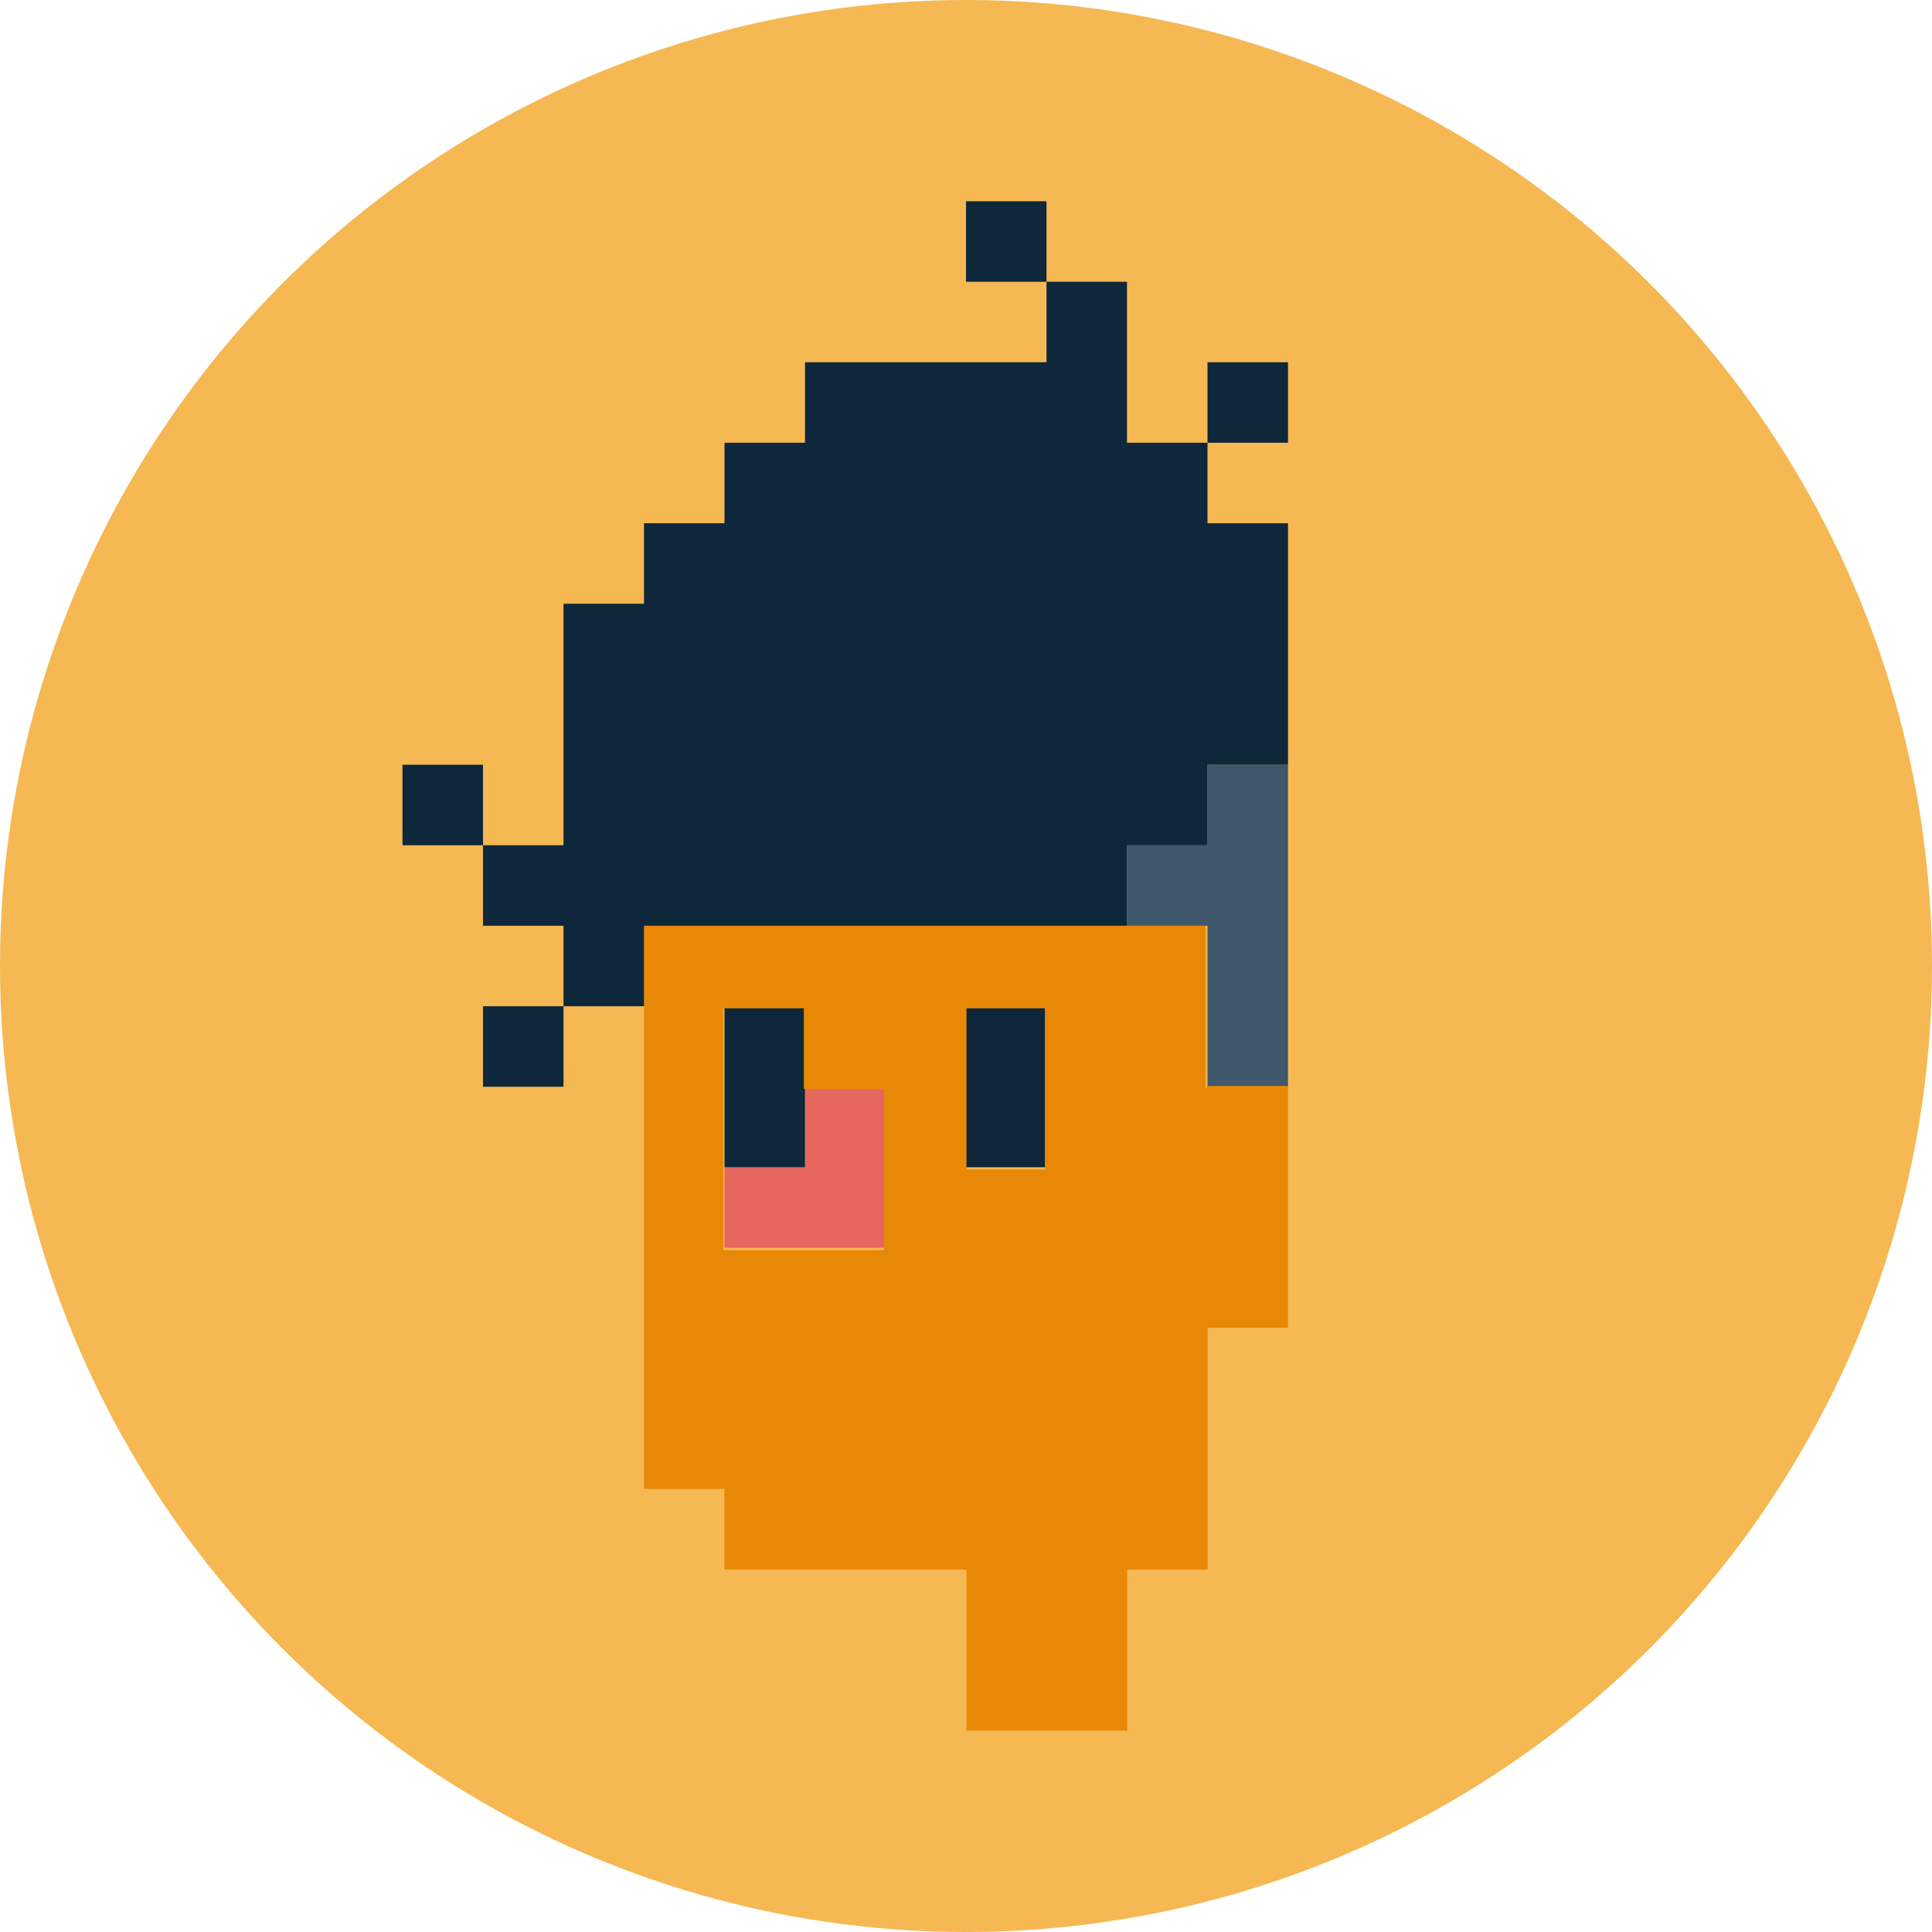 <svg width="48" height="48" viewBox="0 0 48 48" fill="none" xmlns="http://www.w3.org/2000/svg">
<circle cx="24" cy="24" r="24" fill="#F6B852"/>
<path d="M30 19V21H28V23H30V25V27H32V25V23V21V19H30Z" fill="#40586B"/>
<path d="M24 25V27V29H26V27V25H24Z" fill="#0E273B"/>
<path d="M20 27V29H18V31H20H22V29V27H20Z" fill="#E6675D"/>
<path d="M18 25V27V29H20V27V25H18Z" fill="#0E273B"/>
<path d="M29.954 27.054V23H16V36.993H17.997V38.995H24.012V43H28.006V38.995H30.003V32.988H32V26.98H30.003L29.954 27.054ZM25.96 25.051V29.056H24.012V25.051H26.009H25.96ZM17.973 29.056V25.051H19.97V27.054H21.966V31.059H17.973V29.056Z" fill="#E78906"/>
<path d="M32 9H30V11H32V9Z" fill="#0E273B"/>
<path d="M28 11V9V7H26V9H24H22H20V11H18V13H16V15H14V17V19V21H12V23H14V25H16V23H18H20H22H24H26H28V21H30V19H32V17V15V13H30V11H28Z" fill="#0E273B"/>
<path d="M26 5H24V7H26V5Z" fill="#0E273B"/>
<path d="M14 25H12V27H14V25Z" fill="#0E273B"/>
<path d="M12 19H10V21H12V19Z" fill="#0E273B"/>
</svg>

